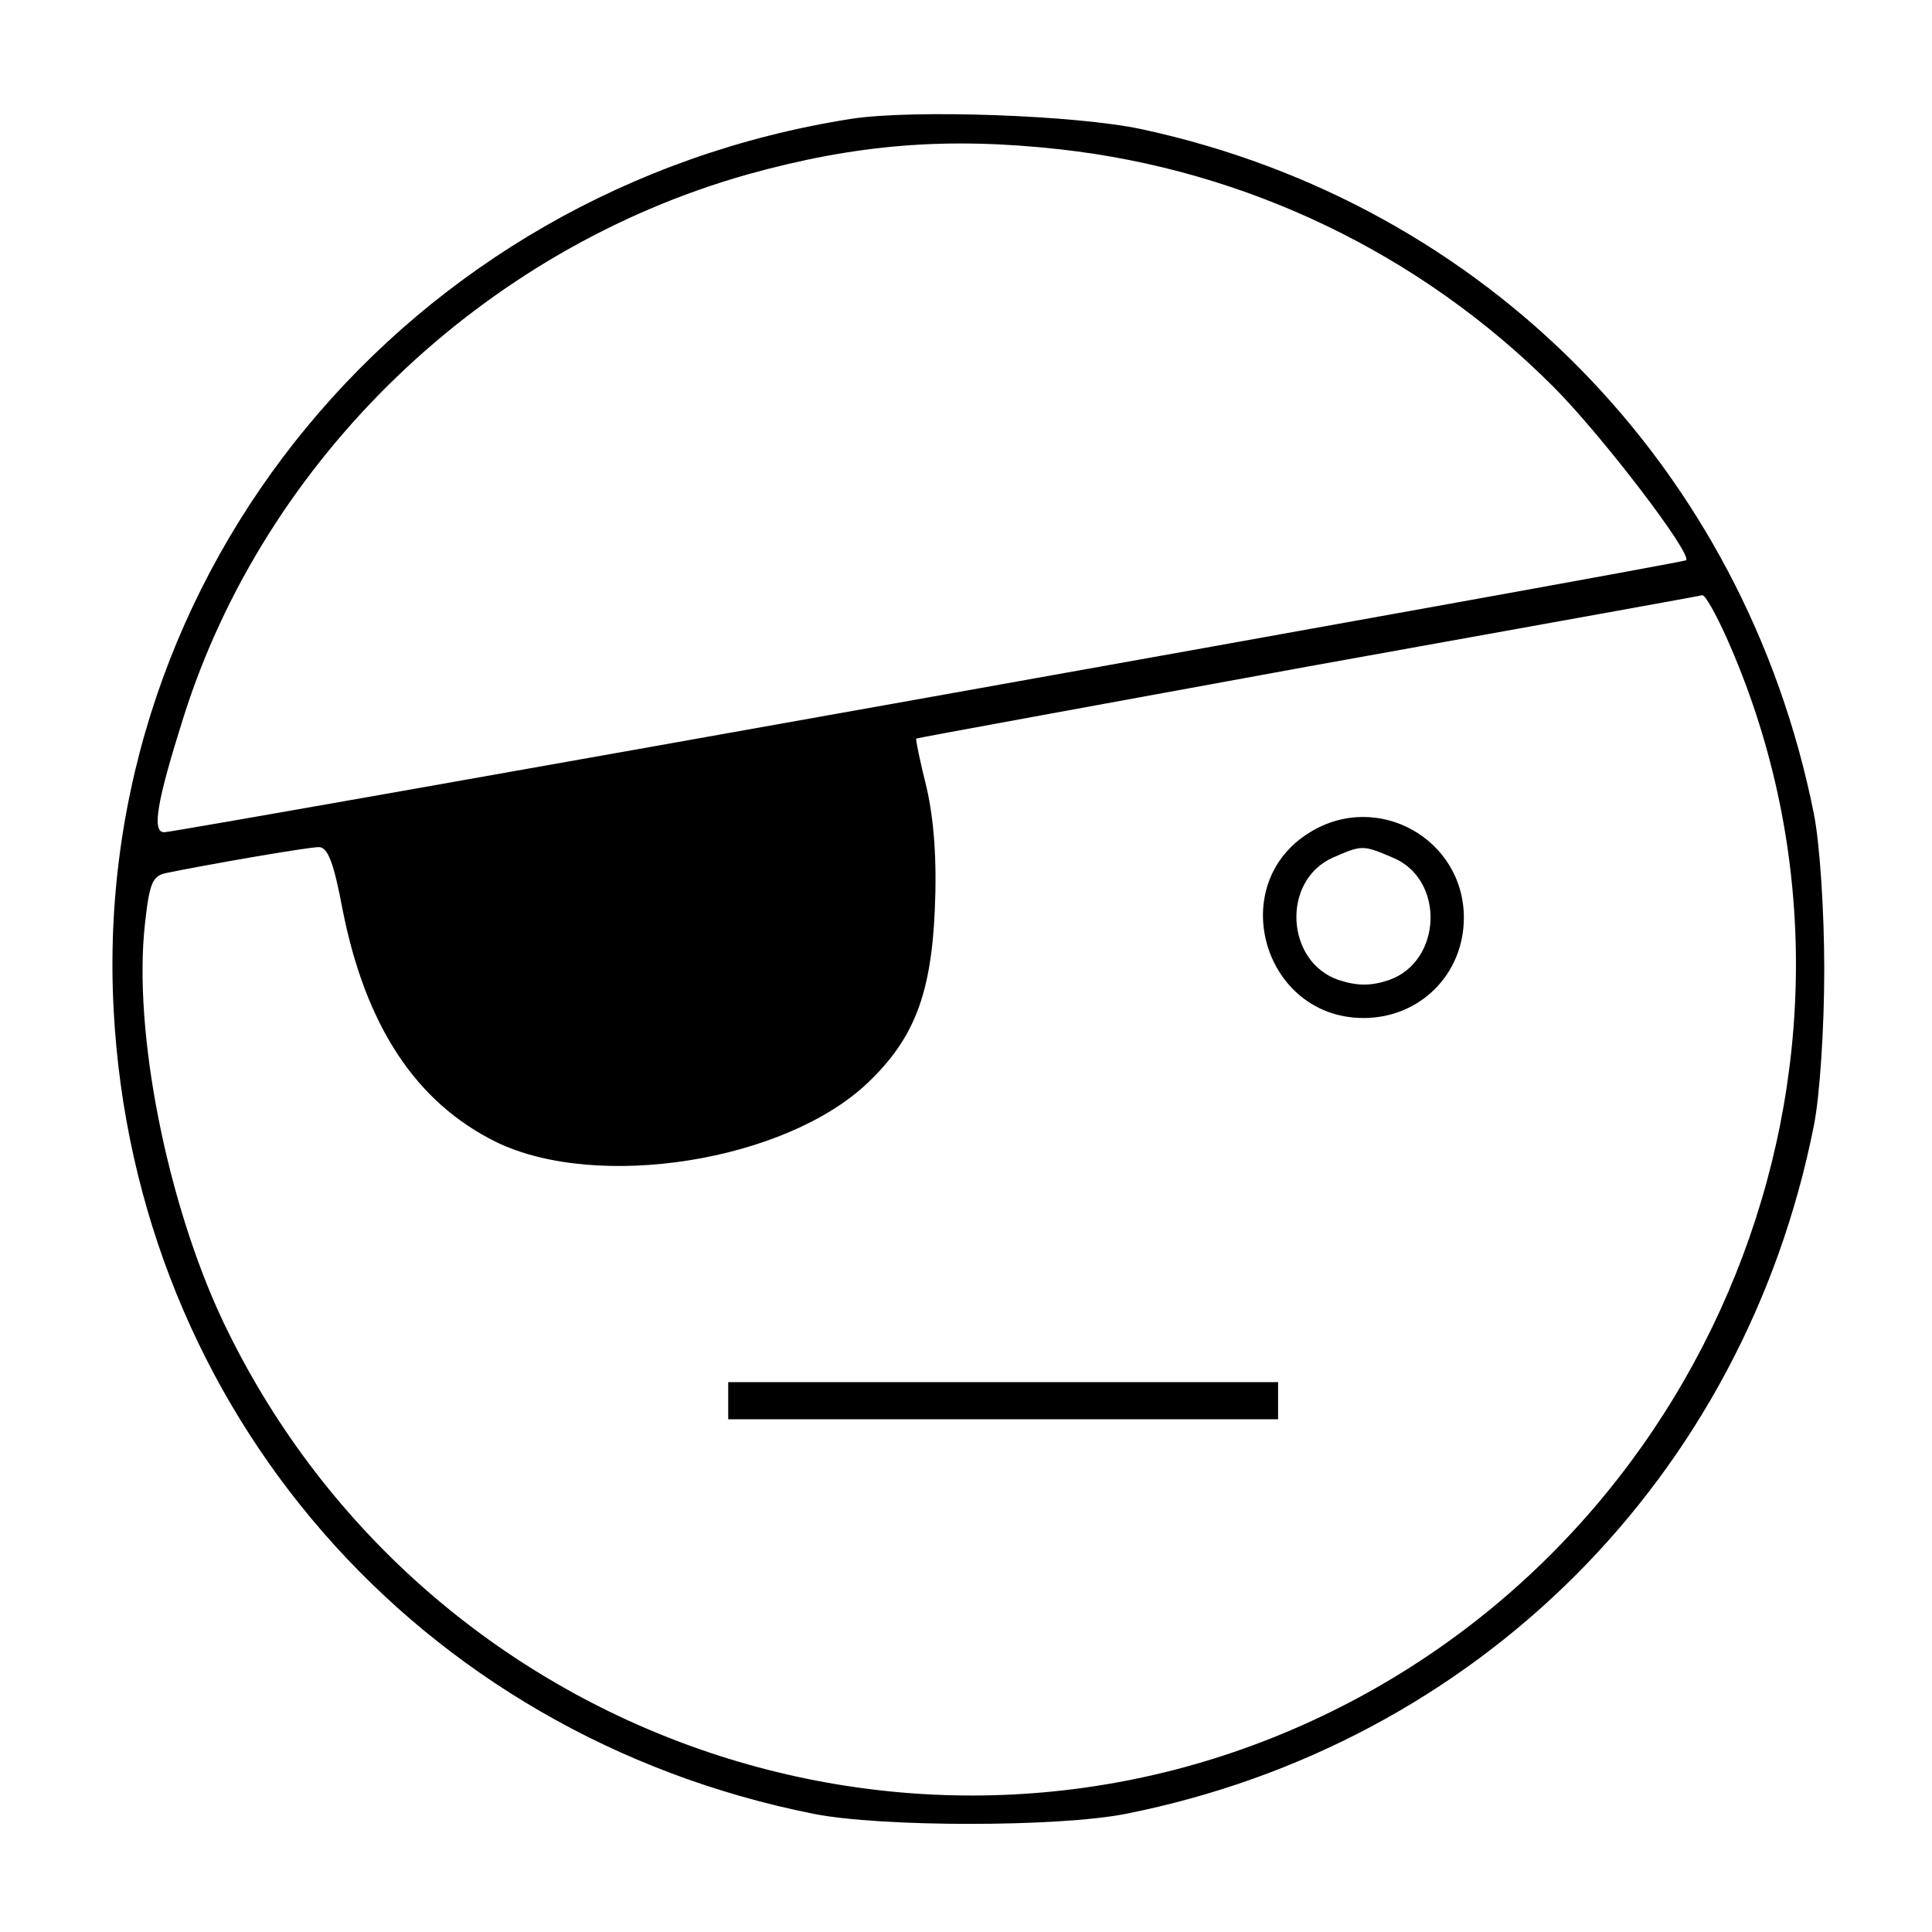 <svg version="1" xmlns="http://www.w3.org/2000/svg" width="346.667" height="346.667" viewBox="0 0 260 260"><path d="M114.5 16C54.8 25.4 12.1 77.1 15.3 136c2.9 53.9 41 97.5 94.2 108.1 9.1 1.8 32.9 1.8 42 0 47.3-9.4 83.2-45.3 92.6-92.6.8-4 1.4-13.1 1.4-21s-.6-17-1.4-21C234.8 63 200 27.4 153.7 17.4c-8.7-1.9-30.9-2.7-39.2-1.4zm28.2 4.1c25 2.8 48.4 14 66.3 31.9 6.6 6.6 18.8 22.6 17.9 23.4-.5.4-203.1 36.6-204.8 36.6-1.7 0-1-4.1 2.6-15.5 11-34.8 40.2-62.9 75.8-73 14.7-4.1 26.9-5.1 42.2-3.4zm89.6 65.6c24.3 54.3-.2 119.5-54.5 145.3-55.1 26.2-121.4 2.3-147.8-53.2-7.5-15.9-12.1-38.9-10.5-53.4.6-5.5 1-6.5 2.8-6.9 5.3-1.1 19.1-3.5 20.6-3.5 1.2 0 2 2 3.2 8.4 3.1 15.7 9.9 26 20.7 31.3 13.6 6.6 38.9 2.6 50-8 6.2-5.9 8.5-11.9 9-23.2.3-6.7-.1-12.1-1.1-16.5-.9-3.6-1.5-6.5-1.4-6.6.1-.1 23.8-4.4 52.7-9.7 28.9-5.2 52.8-9.5 53.1-9.6.4 0 1.8 2.5 3.2 5.6z"/><path d="M176.3 112c-11.5 7-6.3 25 7.2 25 7.6 0 13.5-5.9 13.5-13.5 0-10.6-11.6-17.1-20.7-11.5zm11.1 3.4c7.1 2.9 6.7 14-.5 16.5-2.4.8-4.2.8-6.7 0-7.2-2.4-7.8-13.4-.8-16.5 3.9-1.7 4-1.7 8 0zM98 188.5v2.5h74v-5H98v2.5z"/></svg>